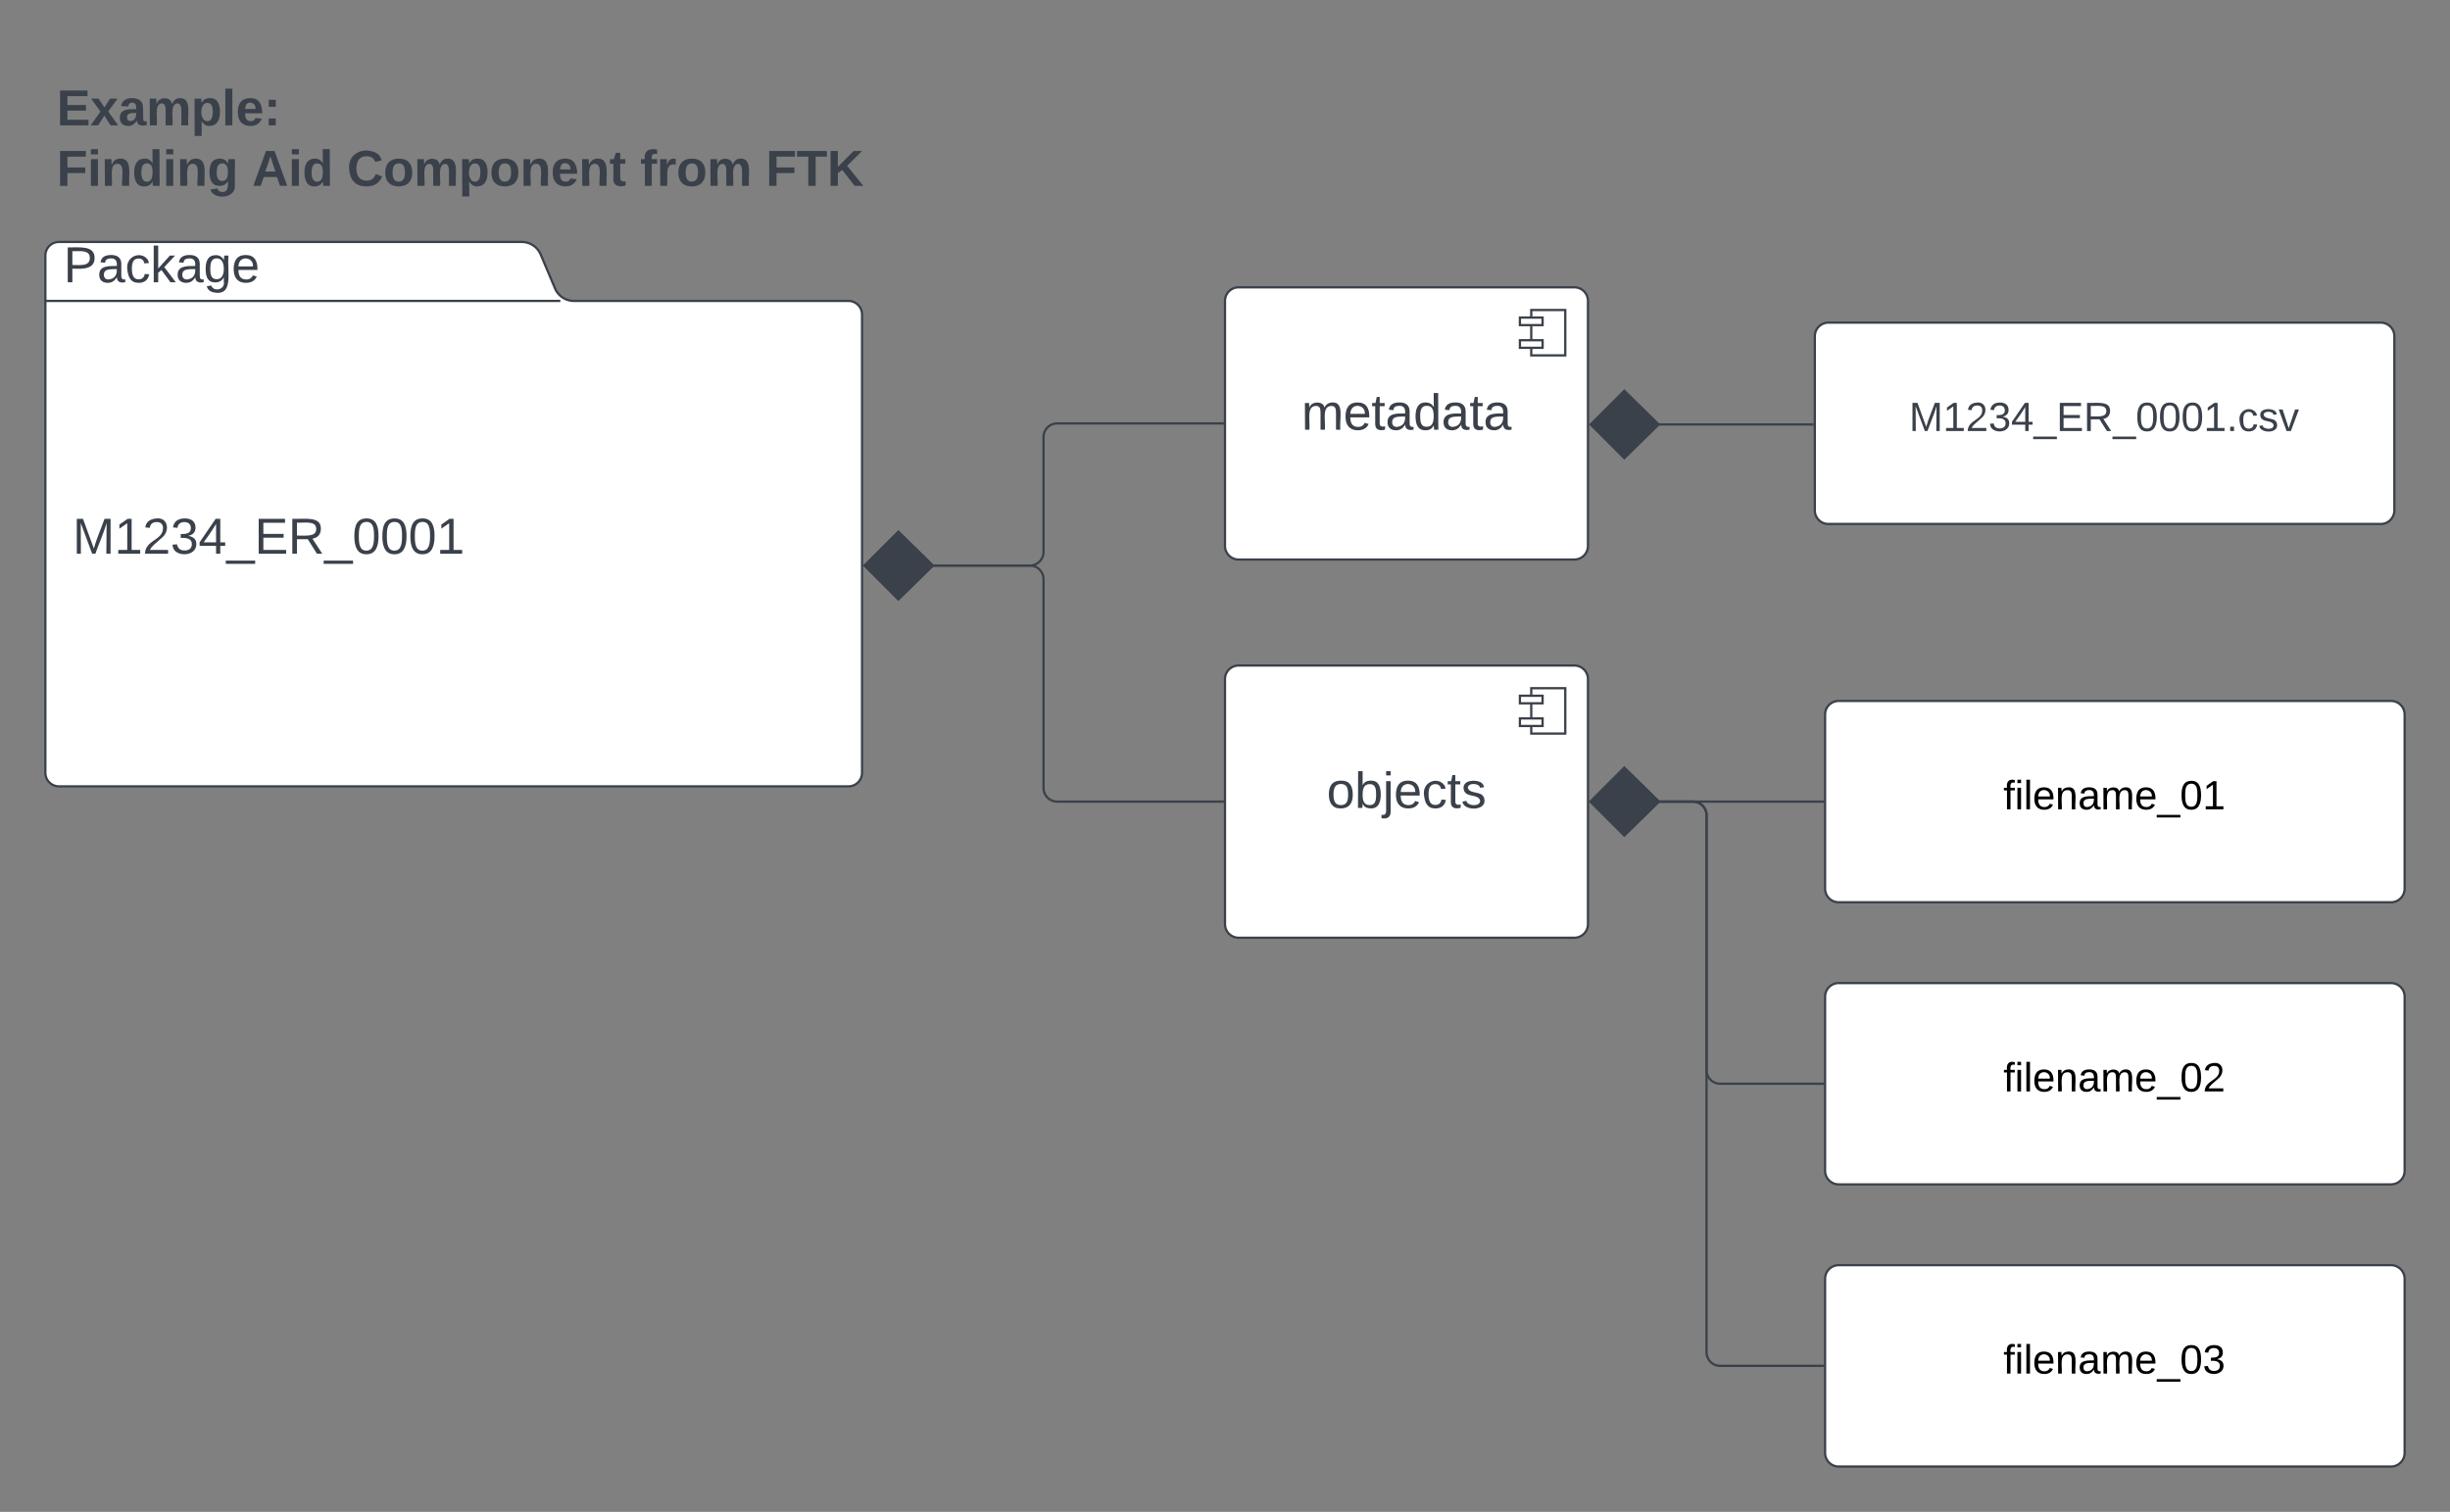 <svg xmlns="http://www.w3.org/2000/svg" xmlns:xlink="http://www.w3.org/1999/xlink" xmlns:lucid="lucid" width="1080" height="666.52"><rect width="100%" height="100%" fill="#808080" stroke="none"/><g transform="translate(-40 -20)" lucid:page-tab-id="0_0"><path d="M284.66 147.14a9.05 9.05 0 0 0 8.34 5.53h121a6 6 0 0 1 6 6v202a6 6 0 0 1-6 6H66a6 6 0 0 1-6-6v-228a6 6 0 0 1 6-6h204a9.05 9.05 0 0 1 8.34 5.52zM60 152.67h227" stroke="#3a414a" fill="#fff"/><use xlink:href="#a" transform="matrix(1,0,0,1,68,126.667) translate(0 17.778)"/><use xlink:href="#b" transform="matrix(1,0,0,1,72,160.667) translate(0 103.444)"/><path d="M580 152.67a6 6 0 0 1 6-6h148a6 6 0 0 1 6 6v108a6 6 0 0 1-6 6H586a6 6 0 0 1-6-6z" stroke="#3a414a" fill="#fff"/><path d="M730 156.67h-15v20h15z" stroke="#3a414a" fill="#fff"/><path d="M720 160h-10v3.33h10zm0 10h-10v3.33h10z" stroke="#3a414a" fill="#fff"/><use xlink:href="#c" transform="matrix(1,0,0,1,580,146.667) translate(33.74 62.778)"/><path d="M580 319.4a6 6 0 0 1 6-6h148a6 6 0 0 1 6 6v108a6 6 0 0 1-6 6H586a6 6 0 0 1-6-6z" stroke="#3a414a" fill="#fff"/><path d="M730 323.4h-15v20h15z" stroke="#3a414a" fill="#fff"/><path d="M720 326.72h-10v3.34h10zm0 10h-10v3.34h10z" stroke="#3a414a" fill="#fff"/><use xlink:href="#d" transform="matrix(1,0,0,1,580,313.39) translate(44.851 62.778)"/><path d="M450.84 269.33H494a6 6 0 0 0 6-6v-50.66a6 6 0 0 1 6-6h73.04" stroke="#3a414a" fill="none"/><path d="M421.17 269.33l14.85-14.85 15.15 14.85-15.15 14.85z" stroke="#3a414a" fill="#3a414a"/><path d="M579.54 207.17h-.52v-1h.52z" stroke="#3a414a" stroke-width=".05" fill="#3a414a"/><path d="M450.84 269.33H494a6 6 0 0 1 6 6v92.06a6 6 0 0 0 6 6h73.04" stroke="#3a414a" fill="none"/><path d="M421.17 269.33l14.85-14.85 15.15 14.85-15.15 14.85z" stroke="#3a414a" fill="#3a414a"/><path d="M579.54 373.9h-.52v-1h.52z" stroke="#3a414a" stroke-width=".05" fill="#3a414a"/><path d="M840 168.24a6 6 0 0 1 6-6h243.47a6 6 0 0 1 6 6V245a6 6 0 0 1-6 6H846a6 6 0 0 1-6-6z" stroke="#3a414a" fill="#fff"/><use xlink:href="#e" transform="matrix(1,0,0,1,840,162.241) translate(41.555 47.775)"/><path d="M770.84 207.13h68.2" stroke="#3a414a" stroke-linejoin="round" fill="none"/><path d="M741.17 207.13l14.85-14.85 15.15 14.85-15.15 14.85z" stroke="#3a414a" fill="#3a414a"/><path d="M839.54 207.63h-.52v-1h.52z" stroke="#3a414a" stroke-width=".05" fill="#3a414a"/><path d="M844.53 335.02a6 6 0 0 1 6-6H1094a6 6 0 0 1 6 6v76.75a6 6 0 0 1-6 6H850.53a6 6 0 0 1-6-6z" stroke="#3a414a" fill="#fff"/><use xlink:href="#f" transform="matrix(1,0,0,1,844.531,329.015) translate(78.58 47.775)"/><path d="M770.84 373.4h72.73" stroke="#3a414a" stroke-linejoin="round" fill="none"/><path d="M741.17 373.4l14.85-14.86 15.15 14.85-15.15 14.84z" stroke="#3a414a" fill="#3a414a"/><path d="M844.07 373.9h-.52v-1h.52z" stroke="#3a414a" stroke-width=".05" fill="#3a414a"/><path d="M844.53 583.77a6 6 0 0 1 6-6H1094a6 6 0 0 1 6 6v76.75a6 6 0 0 1-6 6H850.53a6 6 0 0 1-6-6z" stroke="#3a414a" fill="#fff"/><use xlink:href="#g" transform="matrix(1,0,0,1,844.531,577.765) translate(78.58 47.775)"/><path d="M844.53 459.4a6 6 0 0 1 6-6H1094a6 6 0 0 1 6 6v76.74a6 6 0 0 1-6 6H850.53a6 6 0 0 1-6-6z" stroke="#3a414a" fill="#fff"/><use xlink:href="#h" transform="matrix(1,0,0,1,844.531,453.39) translate(78.58 47.775)"/><path d="M770.84 373.4h15.43a6 6 0 0 1 6 6v112.37a6 6 0 0 0 6 6h45.3" stroke="#3a414a" fill="none"/><path d="M741.17 373.4l14.85-14.86 15.15 14.85-15.15 14.84z" stroke="#3a414a" fill="#3a414a"/><path d="M844.07 498.27h-.52v-1h.52z" stroke="#3a414a" stroke-width=".05" fill="#3a414a"/><path d="M770.84 373.4h15.43a6 6 0 0 1 6 6v236.74a6 6 0 0 0 6 6h45.3" stroke="#3a414a" fill="none"/><path d="M741.17 373.4l14.85-14.86 15.15 14.85-15.15 14.84z" stroke="#3a414a" fill="#3a414a"/><path d="M844.07 622.64h-.52v-1h.52z" stroke="#3a414a" stroke-width=".05" fill="#3a414a"/><path d="M60 46a6 6 0 0 1 6-6h408a6 6 0 0 1 6 6v78a6 6 0 0 1-6 6H66a6 6 0 0 1-6-6z" stroke="#000" stroke-opacity="0" fill="#fff" fill-opacity="0"/><use xlink:href="#i" transform="matrix(1,0,0,1,65,45) translate(0 30.278)"/><use xlink:href="#j" transform="matrix(1,0,0,1,65,45) translate(0 56.944)"/><use xlink:href="#k" transform="matrix(1,0,0,1,65,45) translate(86.111 56.944)"/><use xlink:href="#l" transform="matrix(1,0,0,1,65,45) translate(127.963 56.944)"/><use xlink:href="#m" transform="matrix(1,0,0,1,65,45) translate(257.16 56.944)"/><use xlink:href="#n" transform="matrix(1,0,0,1,65,45) translate(312.593 56.944)"/><defs><path fill="#3a414a" d="M30-248c87 1 191-15 191 75 0 78-77 80-158 76V0H30v-248zm33 125c57 0 124 11 124-50 0-59-68-47-124-48v98" id="o"/><path fill="#3a414a" d="M141-36C126-15 110 5 73 4 37 3 15-17 15-53c-1-64 63-63 125-63 3-35-9-54-41-54-24 1-41 7-42 31l-33-3c5-37 33-52 76-52 45 0 72 20 72 64v82c-1 20 7 32 28 27v20c-31 9-61-2-59-35zM48-53c0 20 12 33 32 33 41-3 63-29 60-74-43 2-92-5-92 41" id="p"/><path fill="#3a414a" d="M96-169c-40 0-48 33-48 73s9 75 48 75c24 0 41-14 43-38l32 2c-6 37-31 61-74 61-59 0-76-41-82-99-10-93 101-131 147-64 4 7 5 14 7 22l-32 3c-4-21-16-35-41-35" id="q"/><path fill="#3a414a" d="M143 0L79-87 56-68V0H24v-261h32v163l83-92h37l-77 82L181 0h-38" id="r"/><path fill="#3a414a" d="M177-190C167-65 218 103 67 71c-23-6-38-20-44-43l32-5c15 47 100 32 89-28v-30C133-14 115 1 83 1 29 1 15-40 15-95c0-56 16-97 71-98 29-1 48 16 59 35 1-10 0-23 2-32h30zM94-22c36 0 50-32 50-73 0-42-14-75-50-75-39 0-46 34-46 75s6 73 46 73" id="s"/><path fill="#3a414a" d="M100-194c63 0 86 42 84 106H49c0 40 14 67 53 68 26 1 43-12 49-29l28 8c-11 28-37 45-77 45C44 4 14-33 15-96c1-61 26-98 85-98zm52 81c6-60-76-77-97-28-3 7-6 17-6 28h103" id="t"/><g id="a"><use transform="matrix(0.062,0,0,0.062,0,0)" xlink:href="#o"/><use transform="matrix(0.062,0,0,0.062,14.815,0)" xlink:href="#p"/><use transform="matrix(0.062,0,0,0.062,27.16,0)" xlink:href="#q"/><use transform="matrix(0.062,0,0,0.062,38.272,0)" xlink:href="#r"/><use transform="matrix(0.062,0,0,0.062,49.383,0)" xlink:href="#p"/><use transform="matrix(0.062,0,0,0.062,61.728,0)" xlink:href="#s"/><use transform="matrix(0.062,0,0,0.062,74.074,0)" xlink:href="#t"/></g><path fill="#3a414a" d="M240 0l2-218c-23 76-54 145-80 218h-23L58-218 59 0H30v-248h44l77 211c21-75 51-140 76-211h43V0h-30" id="u"/><path fill="#3a414a" d="M27 0v-27h64v-190l-56 39v-29l58-41h29v221h61V0H27" id="v"/><path fill="#3a414a" d="M101-251c82-7 93 87 43 132L82-64C71-53 59-42 53-27h129V0H18c2-99 128-94 128-182 0-28-16-43-45-43s-46 15-49 41l-32-3c6-41 34-60 81-64" id="w"/><path fill="#3a414a" d="M126-127c33 6 58 20 58 59 0 88-139 92-164 29-3-8-5-16-6-25l32-3c6 27 21 44 54 44 32 0 52-15 52-46 0-38-36-46-79-43v-28c39 1 72-4 72-42 0-27-17-43-46-43-28 0-47 15-49 41l-32-3c6-42 35-63 81-64 48-1 79 21 79 65 0 36-21 52-52 59" id="x"/><path fill="#3a414a" d="M155-56V0h-30v-56H8v-25l114-167h33v167h35v25h-35zm-30-156c-27 46-58 90-88 131h88v-131" id="y"/><path fill="#3a414a" d="M-5 72V49h209v23H-5" id="z"/><path fill="#3a414a" d="M30 0v-248h187v28H63v79h144v27H63v87h162V0H30" id="A"/><path fill="#3a414a" d="M233-177c-1 41-23 64-60 70L243 0h-38l-65-103H63V0H30v-248c88 3 205-21 203 71zM63-129c60-2 137 13 137-47 0-61-80-42-137-45v92" id="B"/><path fill="#3a414a" d="M101-251c68 0 85 55 85 127S166 4 100 4C33 4 14-52 14-124c0-73 17-127 87-127zm-1 229c47 0 54-49 54-102s-4-102-53-102c-51 0-55 48-55 102 0 53 5 102 54 102" id="C"/><g id="b"><use transform="matrix(0.062,0,0,0.062,0,0)" xlink:href="#u"/><use transform="matrix(0.062,0,0,0.062,18.457,0)" xlink:href="#v"/><use transform="matrix(0.062,0,0,0.062,30.802,0)" xlink:href="#w"/><use transform="matrix(0.062,0,0,0.062,43.148,0)" xlink:href="#x"/><use transform="matrix(0.062,0,0,0.062,55.494,0)" xlink:href="#y"/><use transform="matrix(0.062,0,0,0.062,67.84,0)" xlink:href="#z"/><use transform="matrix(0.062,0,0,0.062,80.185,0)" xlink:href="#A"/><use transform="matrix(0.062,0,0,0.062,95,0)" xlink:href="#B"/><use transform="matrix(0.062,0,0,0.062,110.988,0)" xlink:href="#z"/><use transform="matrix(0.062,0,0,0.062,123.333,0)" xlink:href="#C"/><use transform="matrix(0.062,0,0,0.062,135.679,0)" xlink:href="#C"/><use transform="matrix(0.062,0,0,0.062,148.025,0)" xlink:href="#C"/><use transform="matrix(0.062,0,0,0.062,160.37,0)" xlink:href="#v"/></g><path fill="#3a414a" d="M210-169c-67 3-38 105-44 169h-31v-121c0-29-5-50-35-48C34-165 62-65 56 0H25l-1-190h30c1 10-1 24 2 32 10-44 99-50 107 0 11-21 27-35 58-36 85-2 47 119 55 194h-31v-121c0-29-5-49-35-48" id="D"/><path fill="#3a414a" d="M59-47c-2 24 18 29 38 22v24C64 9 27 4 27-40v-127H5v-23h24l9-43h21v43h35v23H59v120" id="E"/><path fill="#3a414a" d="M85-194c31 0 48 13 60 33l-1-100h32l1 261h-30c-2-10 0-23-3-31C134-8 116 4 85 4 32 4 16-35 15-94c0-66 23-100 70-100zm9 24c-40 0-46 34-46 75 0 40 6 74 45 74 42 0 51-32 51-76 0-42-9-74-50-73" id="F"/><g id="c"><use transform="matrix(0.062,0,0,0.062,0,0)" xlink:href="#D"/><use transform="matrix(0.062,0,0,0.062,18.457,0)" xlink:href="#t"/><use transform="matrix(0.062,0,0,0.062,30.802,0)" xlink:href="#E"/><use transform="matrix(0.062,0,0,0.062,36.975,0)" xlink:href="#p"/><use transform="matrix(0.062,0,0,0.062,49.321,0)" xlink:href="#F"/><use transform="matrix(0.062,0,0,0.062,61.667,0)" xlink:href="#p"/><use transform="matrix(0.062,0,0,0.062,74.012,0)" xlink:href="#E"/><use transform="matrix(0.062,0,0,0.062,80.185,0)" xlink:href="#p"/></g><path fill="#3a414a" d="M100-194c62-1 85 37 85 99 1 63-27 99-86 99S16-35 15-95c0-66 28-99 85-99zM99-20c44 1 53-31 53-75 0-43-8-75-51-75s-53 32-53 75 10 74 51 75" id="G"/><path fill="#3a414a" d="M115-194c53 0 69 39 70 98 0 66-23 100-70 100C84 3 66-7 56-30L54 0H23l1-261h32v101c10-23 28-34 59-34zm-8 174c40 0 45-34 45-75 0-40-5-75-45-74-42 0-51 32-51 76 0 43 10 73 51 73" id="H"/><path fill="#3a414a" d="M24-231v-30h32v30H24zM-9 49c24 4 33-6 33-30v-209h32V24c2 40-23 58-65 49V49" id="I"/><path fill="#3a414a" d="M135-143c-3-34-86-38-87 0 15 53 115 12 119 90S17 21 10-45l28-5c4 36 97 45 98 0-10-56-113-15-118-90-4-57 82-63 122-42 12 7 21 19 24 35" id="J"/><g id="d"><use transform="matrix(0.062,0,0,0.062,0,0)" xlink:href="#G"/><use transform="matrix(0.062,0,0,0.062,12.346,0)" xlink:href="#H"/><use transform="matrix(0.062,0,0,0.062,24.691,0)" xlink:href="#I"/><use transform="matrix(0.062,0,0,0.062,29.568,0)" xlink:href="#t"/><use transform="matrix(0.062,0,0,0.062,41.914,0)" xlink:href="#q"/><use transform="matrix(0.062,0,0,0.062,53.025,0)" xlink:href="#E"/><use transform="matrix(0.062,0,0,0.062,59.198,0)" xlink:href="#J"/></g><path fill="#3a414a" d="M33 0v-38h34V0H33" id="K"/><path fill="#3a414a" d="M108 0H70L1-190h34L89-25l56-165h34" id="L"/><g id="e"><use transform="matrix(0.05,0,0,0.05,0,0)" xlink:href="#u"/><use transform="matrix(0.05,0,0,0.05,14.95,0)" xlink:href="#v"/><use transform="matrix(0.05,0,0,0.05,24.95,0)" xlink:href="#w"/><use transform="matrix(0.05,0,0,0.05,34.95,0)" xlink:href="#x"/><use transform="matrix(0.05,0,0,0.05,44.95,0)" xlink:href="#y"/><use transform="matrix(0.05,0,0,0.05,54.95,0)" xlink:href="#z"/><use transform="matrix(0.05,0,0,0.05,64.95,0)" xlink:href="#A"/><use transform="matrix(0.05,0,0,0.05,76.95,0)" xlink:href="#B"/><use transform="matrix(0.05,0,0,0.05,89.9,0)" xlink:href="#z"/><use transform="matrix(0.05,0,0,0.05,99.9,0)" xlink:href="#C"/><use transform="matrix(0.05,0,0,0.05,109.9,0)" xlink:href="#C"/><use transform="matrix(0.05,0,0,0.05,119.9,0)" xlink:href="#C"/><use transform="matrix(0.05,0,0,0.05,129.9,0)" xlink:href="#v"/><use transform="matrix(0.05,0,0,0.05,139.9,0)" xlink:href="#K"/><use transform="matrix(0.05,0,0,0.05,144.9,0)" xlink:href="#q"/><use transform="matrix(0.05,0,0,0.05,153.9,0)" xlink:href="#J"/><use transform="matrix(0.05,0,0,0.05,162.9,0)" xlink:href="#L"/></g><path d="M101-234c-31-9-42 10-38 44h38v23H63V0H32v-167H5v-23h27c-7-52 17-82 69-68v24" id="M"/><path d="M24-231v-30h32v30H24zM24 0v-190h32V0H24" id="N"/><path d="M24 0v-261h32V0H24" id="O"/><path d="M100-194c63 0 86 42 84 106H49c0 40 14 67 53 68 26 1 43-12 49-29l28 8c-11 28-37 45-77 45C44 4 14-33 15-96c1-61 26-98 85-98zm52 81c6-60-76-77-97-28-3 7-6 17-6 28h103" id="P"/><path d="M117-194c89-4 53 116 60 194h-32v-121c0-31-8-49-39-48C34-167 62-67 57 0H25l-1-190h30c1 10-1 24 2 32 11-22 29-35 61-36" id="Q"/><path d="M141-36C126-15 110 5 73 4 37 3 15-17 15-53c-1-64 63-63 125-63 3-35-9-54-41-54-24 1-41 7-42 31l-33-3c5-37 33-52 76-52 45 0 72 20 72 64v82c-1 20 7 32 28 27v20c-31 9-61-2-59-35zM48-53c0 20 12 33 32 33 41-3 63-29 60-74-43 2-92-5-92 41" id="R"/><path d="M210-169c-67 3-38 105-44 169h-31v-121c0-29-5-50-35-48C34-165 62-65 56 0H25l-1-190h30c1 10-1 24 2 32 10-44 99-50 107 0 11-21 27-35 58-36 85-2 47 119 55 194h-31v-121c0-29-5-49-35-48" id="S"/><path d="M-5 72V49h209v23H-5" id="T"/><path d="M101-251c68 0 85 55 85 127S166 4 100 4C33 4 14-52 14-124c0-73 17-127 87-127zm-1 229c47 0 54-49 54-102s-4-102-53-102c-51 0-55 48-55 102 0 53 5 102 54 102" id="U"/><path d="M27 0v-27h64v-190l-56 39v-29l58-41h29v221h61V0H27" id="V"/><g id="f"><use transform="matrix(0.05,0,0,0.05,0,0)" xlink:href="#M"/><use transform="matrix(0.05,0,0,0.05,5,0)" xlink:href="#N"/><use transform="matrix(0.05,0,0,0.05,8.95,0)" xlink:href="#O"/><use transform="matrix(0.05,0,0,0.05,12.9,0)" xlink:href="#P"/><use transform="matrix(0.05,0,0,0.05,22.9,0)" xlink:href="#Q"/><use transform="matrix(0.05,0,0,0.05,32.9,0)" xlink:href="#R"/><use transform="matrix(0.05,0,0,0.05,42.9,0)" xlink:href="#S"/><use transform="matrix(0.05,0,0,0.05,57.85,0)" xlink:href="#P"/><use transform="matrix(0.05,0,0,0.05,67.85,0)" xlink:href="#T"/><use transform="matrix(0.05,0,0,0.05,77.85,0)" xlink:href="#U"/><use transform="matrix(0.05,0,0,0.05,87.85,0)" xlink:href="#V"/></g><path d="M126-127c33 6 58 20 58 59 0 88-139 92-164 29-3-8-5-16-6-25l32-3c6 27 21 44 54 44 32 0 52-15 52-46 0-38-36-46-79-43v-28c39 1 72-4 72-42 0-27-17-43-46-43-28 0-47 15-49 41l-32-3c6-42 35-63 81-64 48-1 79 21 79 65 0 36-21 52-52 59" id="W"/><g id="g"><use transform="matrix(0.05,0,0,0.05,0,0)" xlink:href="#M"/><use transform="matrix(0.05,0,0,0.05,5,0)" xlink:href="#N"/><use transform="matrix(0.05,0,0,0.05,8.95,0)" xlink:href="#O"/><use transform="matrix(0.05,0,0,0.05,12.9,0)" xlink:href="#P"/><use transform="matrix(0.05,0,0,0.05,22.9,0)" xlink:href="#Q"/><use transform="matrix(0.05,0,0,0.05,32.9,0)" xlink:href="#R"/><use transform="matrix(0.05,0,0,0.05,42.9,0)" xlink:href="#S"/><use transform="matrix(0.05,0,0,0.05,57.85,0)" xlink:href="#P"/><use transform="matrix(0.05,0,0,0.05,67.85,0)" xlink:href="#T"/><use transform="matrix(0.05,0,0,0.05,77.85,0)" xlink:href="#U"/><use transform="matrix(0.05,0,0,0.05,87.85,0)" xlink:href="#W"/></g><path d="M101-251c82-7 93 87 43 132L82-64C71-53 59-42 53-27h129V0H18c2-99 128-94 128-182 0-28-16-43-45-43s-46 15-49 41l-32-3c6-41 34-60 81-64" id="X"/><g id="h"><use transform="matrix(0.05,0,0,0.05,0,0)" xlink:href="#M"/><use transform="matrix(0.05,0,0,0.05,5,0)" xlink:href="#N"/><use transform="matrix(0.05,0,0,0.05,8.95,0)" xlink:href="#O"/><use transform="matrix(0.05,0,0,0.05,12.9,0)" xlink:href="#P"/><use transform="matrix(0.05,0,0,0.05,22.9,0)" xlink:href="#Q"/><use transform="matrix(0.05,0,0,0.05,32.9,0)" xlink:href="#R"/><use transform="matrix(0.05,0,0,0.05,42.9,0)" xlink:href="#S"/><use transform="matrix(0.05,0,0,0.05,57.85,0)" xlink:href="#P"/><use transform="matrix(0.05,0,0,0.05,67.85,0)" xlink:href="#T"/><use transform="matrix(0.05,0,0,0.05,77.85,0)" xlink:href="#U"/><use transform="matrix(0.05,0,0,0.05,87.85,0)" xlink:href="#X"/></g><path fill="#3a414a" d="M24 0v-248h195v40H76v63h132v40H76v65h150V0H24" id="Y"/><path fill="#3a414a" d="M144 0l-44-69L55 0H2l70-98-66-92h53l41 62 40-62h54l-67 91 71 99h-54" id="Z"/><path fill="#3a414a" d="M133-34C117-15 103 5 69 4 32 3 11-16 11-54c-1-60 55-63 116-61 1-26-3-47-28-47-18 1-26 9-28 27l-52-2c7-38 36-58 82-57s74 22 75 68l1 82c-1 14 12 18 25 15v27c-30 8-71 5-69-32zm-48 3c29 0 43-24 42-57-32 0-66-3-65 30 0 17 8 27 23 27" id="aa"/><path fill="#3a414a" d="M220-157c-53 9-28 100-34 157h-49v-107c1-27-5-49-29-50C55-147 81-57 75 0H25l-1-190h47c2 12-1 28 3 38 10-53 101-56 108 0 13-22 24-43 59-42 82 1 51 116 57 194h-49v-107c-1-25-5-48-29-50" id="ab"/><path fill="#3a414a" d="M135-194c53 0 70 44 70 98 0 56-19 98-73 100-31 1-45-17-59-34 3 33 2 69 2 105H25l-1-265h48c2 10 0 23 3 31 11-24 29-35 60-35zM114-30c33 0 39-31 40-66 0-38-9-64-40-64-56 0-55 130 0 130" id="ac"/><path fill="#3a414a" d="M25 0v-261h50V0H25" id="ad"/><path fill="#3a414a" d="M185-48c-13 30-37 53-82 52C43 2 14-33 14-96s30-98 90-98c62 0 83 45 84 108H66c0 31 8 55 39 56 18 0 30-7 34-22zm-45-69c5-46-57-63-70-21-2 6-4 13-4 21h74" id="ae"/><path fill="#3a414a" d="M35-132v-50h50v50H35zM35 0v-49h50V0H35" id="af"/><g id="i"><use transform="matrix(0.062,0,0,0.062,0,0)" xlink:href="#Y"/><use transform="matrix(0.062,0,0,0.062,14.815,0)" xlink:href="#Z"/><use transform="matrix(0.062,0,0,0.062,27.16,0)" xlink:href="#aa"/><use transform="matrix(0.062,0,0,0.062,39.506,0)" xlink:href="#ab"/><use transform="matrix(0.062,0,0,0.062,59.259,0)" xlink:href="#ac"/><use transform="matrix(0.062,0,0,0.062,72.778,0)" xlink:href="#ad"/><use transform="matrix(0.062,0,0,0.062,78.951,0)" xlink:href="#ae"/><use transform="matrix(0.062,0,0,0.062,91.296,0)" xlink:href="#af"/></g><path fill="#3a414a" d="M76-208v77h127v40H76V0H24v-248h183v40H76" id="ag"/><path fill="#3a414a" d="M25-224v-37h50v37H25zM25 0v-190h50V0H25" id="ah"/><path fill="#3a414a" d="M135-194c87-1 58 113 63 194h-50c-7-57 23-157-34-157-59 0-34 97-39 157H25l-1-190h47c2 12-1 28 3 38 12-26 28-41 61-42" id="ai"/><path fill="#3a414a" d="M88-194c31-1 46 15 58 34l-1-101h50l1 261h-48c-2-10 0-23-3-31C134-8 116 4 84 4 32 4 16-41 15-95c0-56 19-97 73-99zm17 164c33 0 40-30 41-66 1-37-9-64-41-64s-38 30-39 65c0 43 13 65 39 65" id="aj"/><path fill="#3a414a" d="M195-6C206 82 75 100 31 46c-4-6-6-13-8-21l49-6c3 16 16 24 34 25 40 0 42-37 40-79-11 22-30 35-61 35-53 0-70-43-70-97 0-56 18-96 73-97 30 0 46 14 59 34l2-30h47zm-90-29c32 0 41-27 41-63 0-35-9-62-40-62-32 0-39 29-40 63 0 36 9 62 39 62" id="ak"/><g id="j"><use transform="matrix(0.062,0,0,0.062,0,0)" xlink:href="#ag"/><use transform="matrix(0.062,0,0,0.062,13.519,0)" xlink:href="#ah"/><use transform="matrix(0.062,0,0,0.062,19.691,0)" xlink:href="#ai"/><use transform="matrix(0.062,0,0,0.062,33.21,0)" xlink:href="#aj"/><use transform="matrix(0.062,0,0,0.062,46.728,0)" xlink:href="#ah"/><use transform="matrix(0.062,0,0,0.062,52.901,0)" xlink:href="#ai"/><use transform="matrix(0.062,0,0,0.062,66.42,0)" xlink:href="#ak"/></g><path fill="#3a414a" d="M199 0l-22-63H83L61 0H9l90-248h61L250 0h-51zm-33-102l-36-108c-10 38-24 72-36 108h72" id="al"/><g id="k"><use transform="matrix(0.062,0,0,0.062,0,0)" xlink:href="#al"/><use transform="matrix(0.062,0,0,0.062,15.988,0)" xlink:href="#ah"/><use transform="matrix(0.062,0,0,0.062,22.16,0)" xlink:href="#aj"/></g><path fill="#3a414a" d="M67-125c0 53 21 87 73 88 37 1 54-22 65-47l45 17C233-25 199 4 140 4 58 4 20-42 15-125 8-235 124-281 211-232c18 10 29 29 36 50l-46 12c-8-25-30-41-62-41-52 0-71 34-72 86" id="am"/><path fill="#3a414a" d="M110-194c64 0 96 36 96 99 0 64-35 99-97 99-61 0-95-36-95-99 0-62 34-99 96-99zm-1 164c35 0 45-28 45-65 0-40-10-65-43-65-34 0-45 26-45 65 0 36 10 65 43 65" id="an"/><path fill="#3a414a" d="M115-3C79 11 28 4 28-45v-112H4v-33h27l15-45h31v45h36v33H77v99c-1 23 16 31 38 25v30" id="ao"/><g id="l"><use transform="matrix(0.062,0,0,0.062,0,0)" xlink:href="#am"/><use transform="matrix(0.062,0,0,0.062,15.988,0)" xlink:href="#an"/><use transform="matrix(0.062,0,0,0.062,29.506,0)" xlink:href="#ab"/><use transform="matrix(0.062,0,0,0.062,49.259,0)" xlink:href="#ac"/><use transform="matrix(0.062,0,0,0.062,62.778,0)" xlink:href="#an"/><use transform="matrix(0.062,0,0,0.062,76.296,0)" xlink:href="#ai"/><use transform="matrix(0.062,0,0,0.062,89.815,0)" xlink:href="#ae"/><use transform="matrix(0.062,0,0,0.062,102.16,0)" xlink:href="#ai"/><use transform="matrix(0.062,0,0,0.062,115.679,0)" xlink:href="#ao"/></g><path fill="#3a414a" d="M121-226c-27-7-43 5-38 36h38v33H83V0H34v-157H6v-33h28c-9-59 32-81 87-68v32" id="ap"/><path fill="#3a414a" d="M135-150c-39-12-60 13-60 57V0H25l-1-190h47c2 13-1 29 3 40 6-28 27-53 61-41v41" id="aq"/><g id="m"><use transform="matrix(0.062,0,0,0.062,0,0)" xlink:href="#ap"/><use transform="matrix(0.062,0,0,0.062,7.346,0)" xlink:href="#aq"/><use transform="matrix(0.062,0,0,0.062,15.988,0)" xlink:href="#an"/><use transform="matrix(0.062,0,0,0.062,29.506,0)" xlink:href="#ab"/></g><path fill="#3a414a" d="M136-208V0H84v-208H4v-40h212v40h-80" id="ar"/><path fill="#3a414a" d="M195 0l-88-114-31 24V0H24v-248h52v113l112-113h60L142-143 257 0h-62" id="as"/><g id="n"><use transform="matrix(0.062,0,0,0.062,0,0)" xlink:href="#ag"/><use transform="matrix(0.062,0,0,0.062,13.519,0)" xlink:href="#ar"/><use transform="matrix(0.062,0,0,0.062,27.037,0)" xlink:href="#as"/></g></defs></g></svg>
